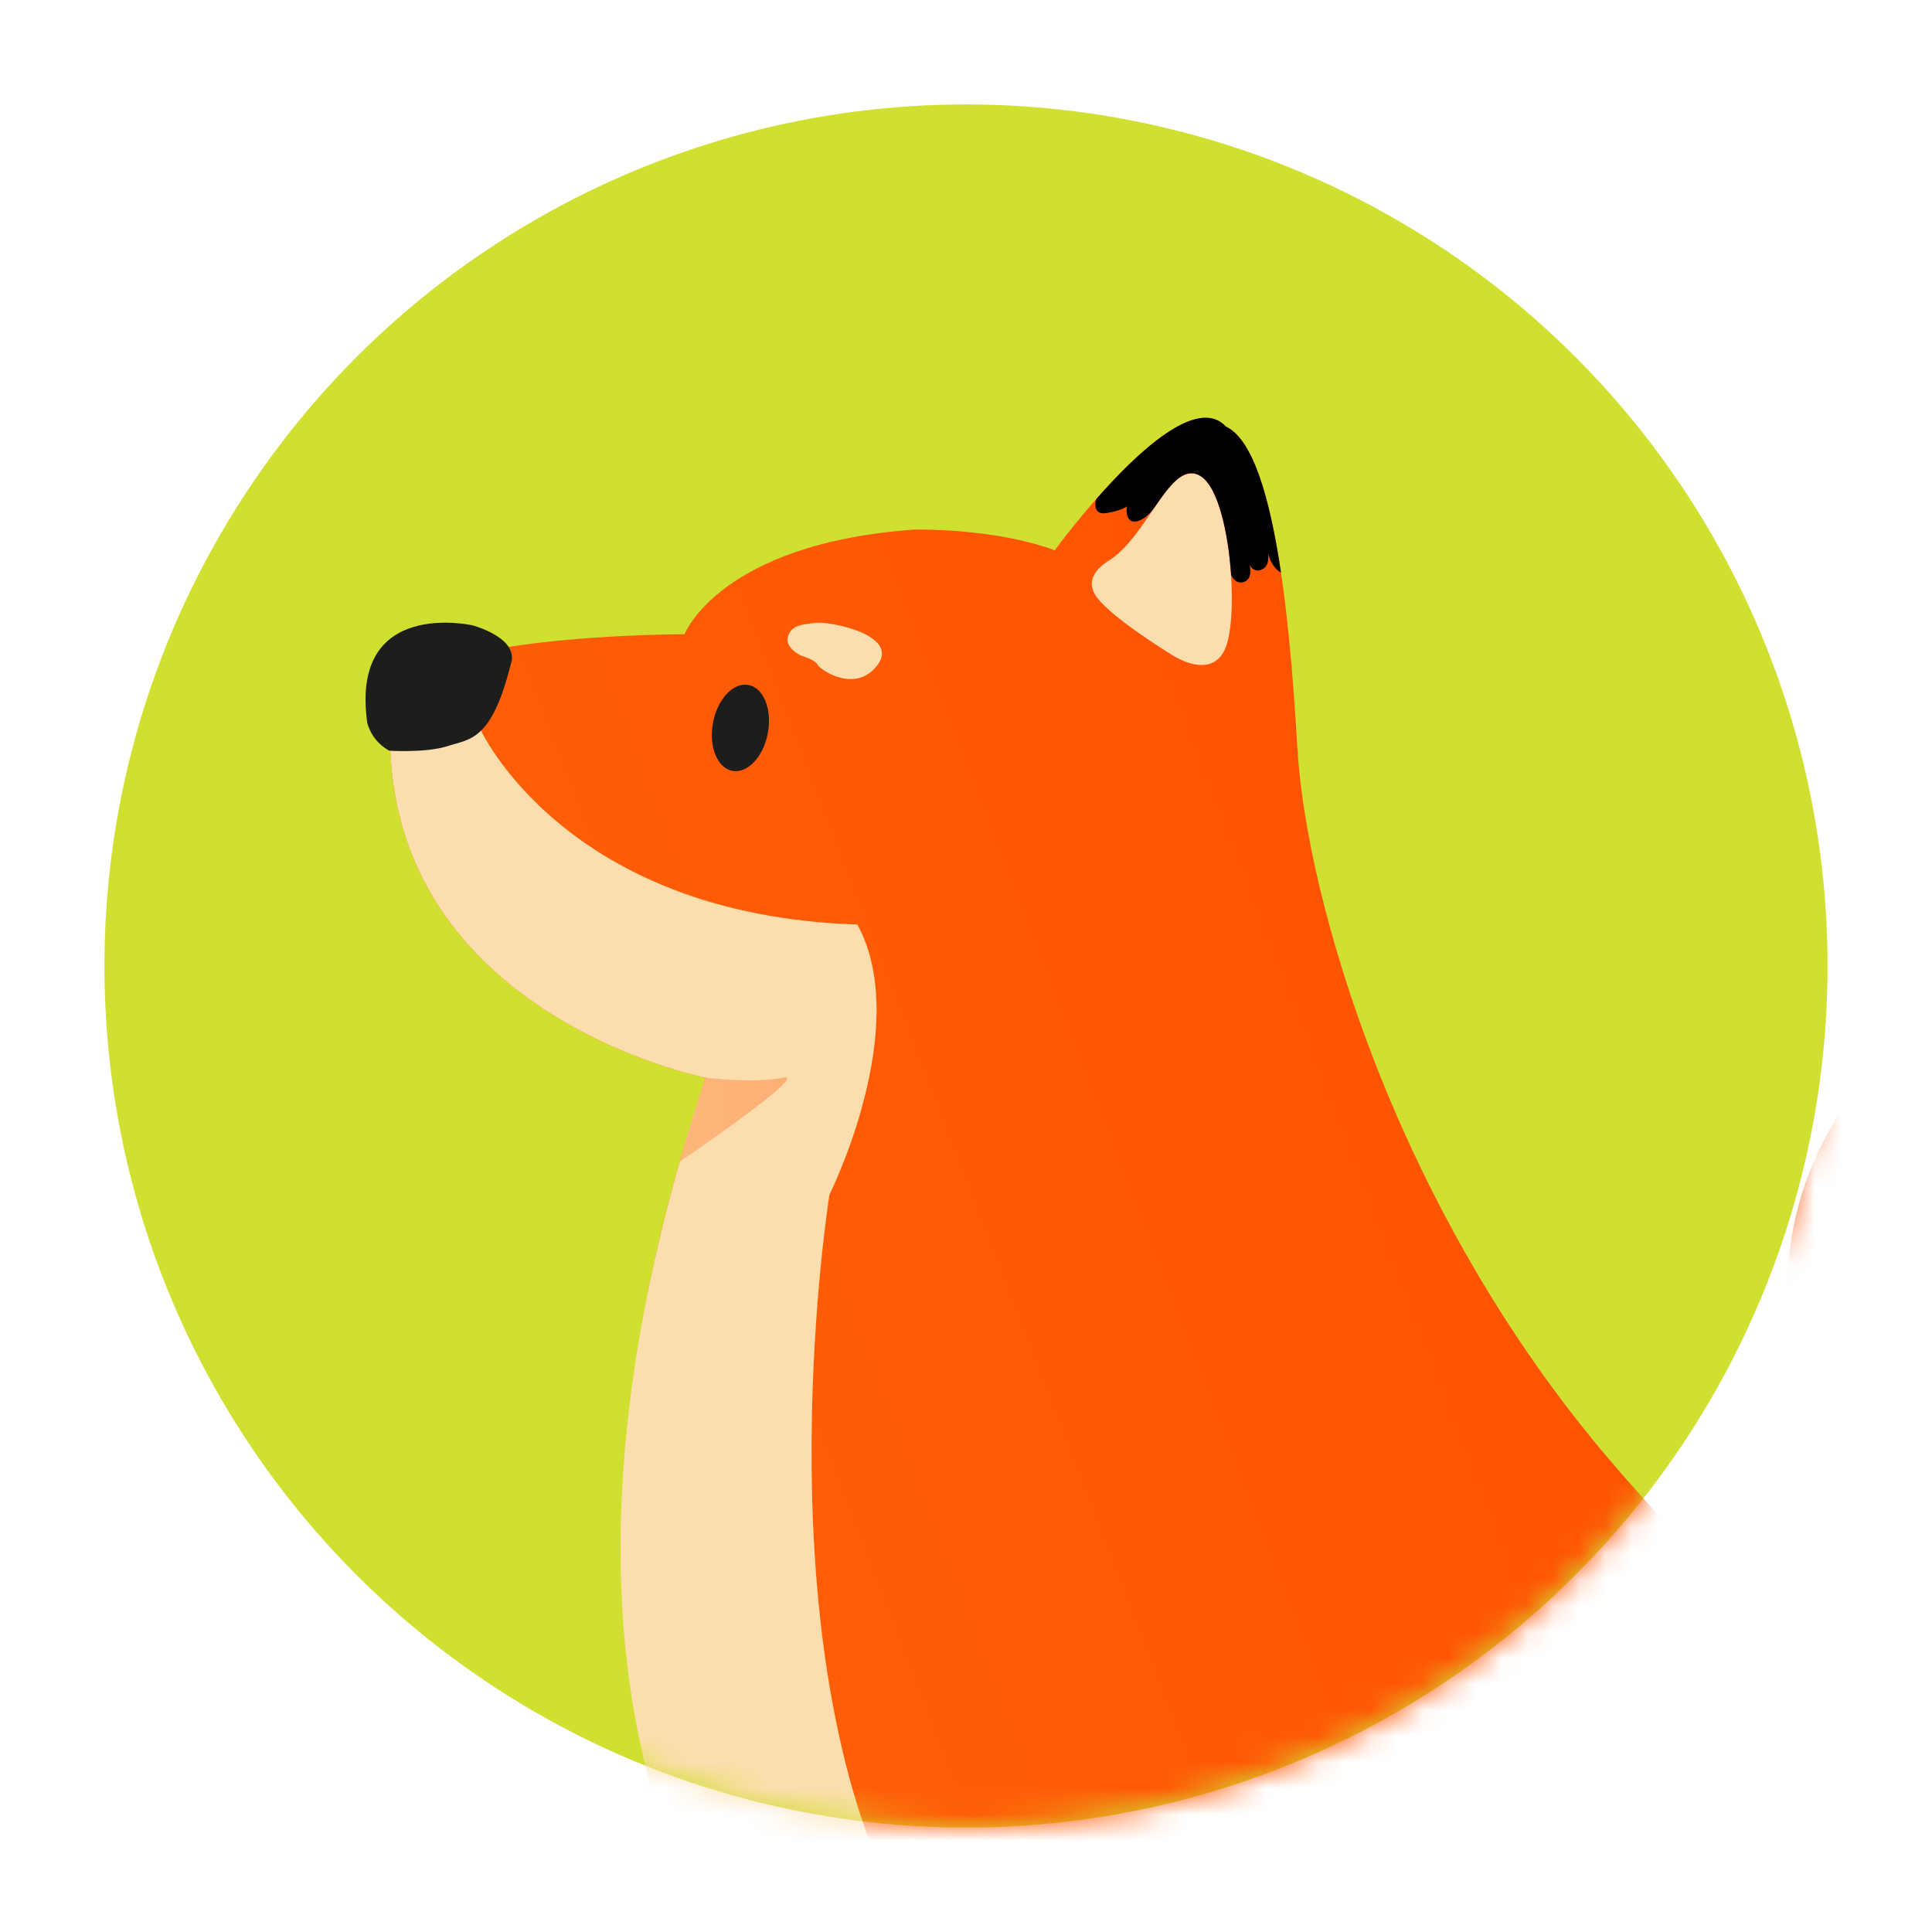 <svg width="74" height="74" viewBox="0 0 74 74" fill="none" xmlns="http://www.w3.org/2000/svg">
<g filter="url(#filter0_d_582_2585)">
<circle cx="37" cy="33" r="33" fill="#D0E030"/>
<mask id="mask0_582_2585" style="mask-type:alpha" maskUnits="userSpaceOnUse" x="4" y="0" width="66" height="66">
<circle cx="37" cy="33" r="33" fill="#D4B19D"/>
</mask>
<g mask="url(#mask0_582_2585)">
<path d="M76.416 82.898C75.88 85.75 72.135 95.201 66.072 95.024C60.009 94.844 45.388 95.024 45.388 95.024C45.388 95.024 44.747 89.738 48.022 87.821C48.202 87.716 48.394 87.618 48.6 87.536C47.917 86.155 47.482 81.87 47.786 79.338C47.808 79.158 47.834 78.989 47.864 78.828C47.936 78.434 48.033 78.103 48.153 77.86C47.032 77.743 46.465 77.717 46.195 77.717C45.996 77.717 45.947 77.728 45.947 77.728L45.002 80.148L43.389 84.279L39.194 95.024L25.286 95.313C25.286 95.313 24.618 88.56 31.503 87.558C31.99 84.493 32.343 82.141 32.587 80.452C32.598 80.37 32.609 80.287 32.624 80.208C32.958 78.141 34.294 72.224 34.831 69.861C34.62 69.493 34.422 69.114 34.238 68.728C29.116 58.252 31.769 41.756 31.769 41.756C31.769 41.756 34.977 35.336 32.838 31.412C21.605 31.055 18.394 23.923 18.394 23.923L14.957 23.428C14.964 23.274 14.976 23.12 14.987 22.966C14.938 20.291 26.22 20.291 26.22 20.291C26.22 20.291 27.559 16.813 35.048 16.281C38.526 16.281 40.398 17.08 40.398 17.08C40.398 17.08 45.212 10.461 46.949 12.334C48.69 13.136 49.358 18.888 49.692 24.636C50.026 30.387 53.413 42.243 61.615 51.874C69.817 61.502 78.198 66.315 77.842 75.766C80.873 64.709 71.689 56.823 69.573 51.315C67.592 46.16 68.245 41.227 71.329 37.452C71.359 39.384 75.362 36.627 75.362 36.627C75.362 36.627 72.867 42.063 74.293 43.489C75.718 44.915 77.103 37.809 77.227 37.201C77.129 37.801 75.955 45.046 77.234 45.988C78.453 46.881 80.352 40.326 80.671 39.197C80.408 40.277 78.967 46.393 80.266 46.07C81.245 45.826 81.826 43.594 82.093 42.217C82.029 43.14 82.194 44.104 82.655 45.099C86.22 52.764 96.92 74.34 76.416 82.898Z" fill="url(#paint0_linear_582_2585)"/>
<path d="M34.237 68.728C31.146 68.057 20.584 64.238 25.143 43.966C25.207 43.681 25.274 43.392 25.346 43.1C25.529 42.349 25.728 41.584 25.946 40.803C25.998 40.616 26.051 40.428 26.107 40.237C26.148 40.094 26.19 39.952 26.231 39.806C26.347 39.412 26.467 39.014 26.591 38.612C26.73 38.17 26.873 37.727 27.023 37.277C27.023 37.277 14.394 34.801 14.957 23.429L18.393 23.924C18.393 23.924 21.605 31.056 32.838 31.413C34.977 35.337 31.769 41.757 31.769 41.757C31.769 41.757 29.116 58.253 34.237 68.728Z" fill="url(#paint1_linear_582_2585)"/>
<path d="M33.228 77.125C33.228 77.125 19.463 68.83 25.143 43.966C25.207 43.681 25.274 43.392 25.346 43.1C25.529 42.349 25.728 41.584 25.946 40.803C25.998 40.616 26.051 40.428 26.107 40.237C26.148 40.094 26.19 39.952 26.231 39.806C26.347 39.412 26.467 39.014 26.591 38.612C26.73 38.17 26.873 37.727 27.023 37.277C27.023 37.277 14.394 34.801 14.957 23.429L18.393 23.924C18.393 23.924 21.605 31.056 32.838 31.413C34.977 35.337 31.769 41.757 31.769 41.757C31.769 41.757 29.116 58.253 34.237 68.728C34.421 69.115 34.62 69.494 34.83 69.862C34.294 72.225 33.228 77.125 33.228 77.125Z" fill="#FCDEAE"/>
<path d="M14.908 24.753C14.908 24.753 16.33 24.846 17.163 24.572C17.996 24.299 18.825 24.389 19.56 21.455C19.935 20.442 18.108 19.954 18.108 19.954C18.108 19.954 13.385 18.87 14.068 23.695C14.281 24.46 14.912 24.753 14.912 24.753L14.908 24.753Z" fill="#1D1D1B"/>
<path d="M29.411 24.077C29.581 23.169 29.247 22.345 28.667 22.236C28.087 22.128 27.478 22.777 27.309 23.685C27.139 24.594 27.473 25.418 28.053 25.526C28.634 25.635 29.242 24.986 29.411 24.077Z" fill="#1D1D1B"/>
<path d="M30.711 21.125C30.711 21.125 30.043 20.825 30.178 20.389C30.313 19.954 30.677 19.921 31.247 19.857C31.818 19.793 34.452 20.326 33.619 21.459C32.786 22.592 31.416 21.658 31.315 21.459C31.214 21.26 30.715 21.125 30.715 21.125L30.711 21.125Z" fill="#FCDEAE"/>
<path opacity="0.32" d="M27.023 37.276C27.023 37.276 28.891 37.508 29.998 37.276C31.105 37.043 26.028 40.502 26.028 40.502L27.019 37.276L27.023 37.276Z" fill="url(#paint2_linear_582_2585)"/>
<path d="M42.529 17.432C42.36 17.545 41.396 18.085 42.034 18.907C42.672 19.729 44.878 21.079 44.878 21.079C44.878 21.079 46.394 22.107 46.934 20.832C47.474 19.556 47.118 14.926 45.981 14.236C44.844 13.546 44.004 16.449 42.529 17.436L42.529 17.432Z" fill="#FCDEAE"/>
<path d="M48.558 17.174C48.588 17.328 48.618 17.654 48.367 17.797C48.033 17.984 47.864 17.643 47.864 17.643C47.864 17.643 48.033 18.277 47.53 18.311C47.387 18.322 47.264 18.209 47.155 18.041C47.05 16.397 46.652 14.634 45.98 14.232C45.358 13.85 44.821 14.555 44.221 15.433C43.951 15.831 43.613 15.996 43.425 15.977C43.103 15.947 43.133 15.448 43.178 15.396C43.133 15.422 42.878 15.576 42.367 15.654C41.797 15.737 41.985 15.118 41.985 15.118L41.988 15.118C43.549 13.336 45.856 11.156 46.948 12.334C47.976 12.81 48.633 15.017 49.064 17.928C48.753 17.774 48.607 17.354 48.558 17.174Z" fill="black"/>
</g>
</g>
<defs>
<filter id="filter0_d_582_2585" x="0" y="0" width="74" height="74" filterUnits="userSpaceOnUse" color-interpolation-filters="sRGB">
<feFlood flood-opacity="0" result="BackgroundImageFix"/>
<feColorMatrix in="SourceAlpha" type="matrix" values="0 0 0 0 0 0 0 0 0 0 0 0 0 0 0 0 0 0 127 0" result="hardAlpha"/>
<feOffset dy="4"/>
<feGaussianBlur stdDeviation="2"/>
<feComposite in2="hardAlpha" operator="out"/>
<feColorMatrix type="matrix" values="0 0 0 0 0 0 0 0 0 0 0 0 0 0 0 0 0 0 0.1 0"/>
<feBlend mode="normal" in2="BackgroundImageFix" result="effect1_dropShadow_582_2585"/>
<feBlend mode="normal" in="SourceGraphic" in2="effect1_dropShadow_582_2585" result="shape"/>
</filter>
<linearGradient id="paint0_linear_582_2585" x1="15.006" y1="68.626" x2="82.284" y2="42.716" gradientUnits="userSpaceOnUse">
<stop stop-color="#FF640B"/>
<stop offset="1" stop-color="#FF4B00"/>
</linearGradient>
<linearGradient id="paint1_linear_582_2585" x1="21.481" y1="47.279" x2="36.091" y2="41.651" gradientUnits="userSpaceOnUse">
<stop stop-color="#FF640B"/>
<stop offset="1" stop-color="#FF4B00"/>
</linearGradient>
<linearGradient id="paint2_linear_582_2585" x1="26.032" y1="38.882" x2="30.159" y2="38.882" gradientUnits="userSpaceOnUse">
<stop stop-color="#FF640B"/>
<stop offset="1" stop-color="#FF4B00"/>
</linearGradient>
</defs>
</svg>

